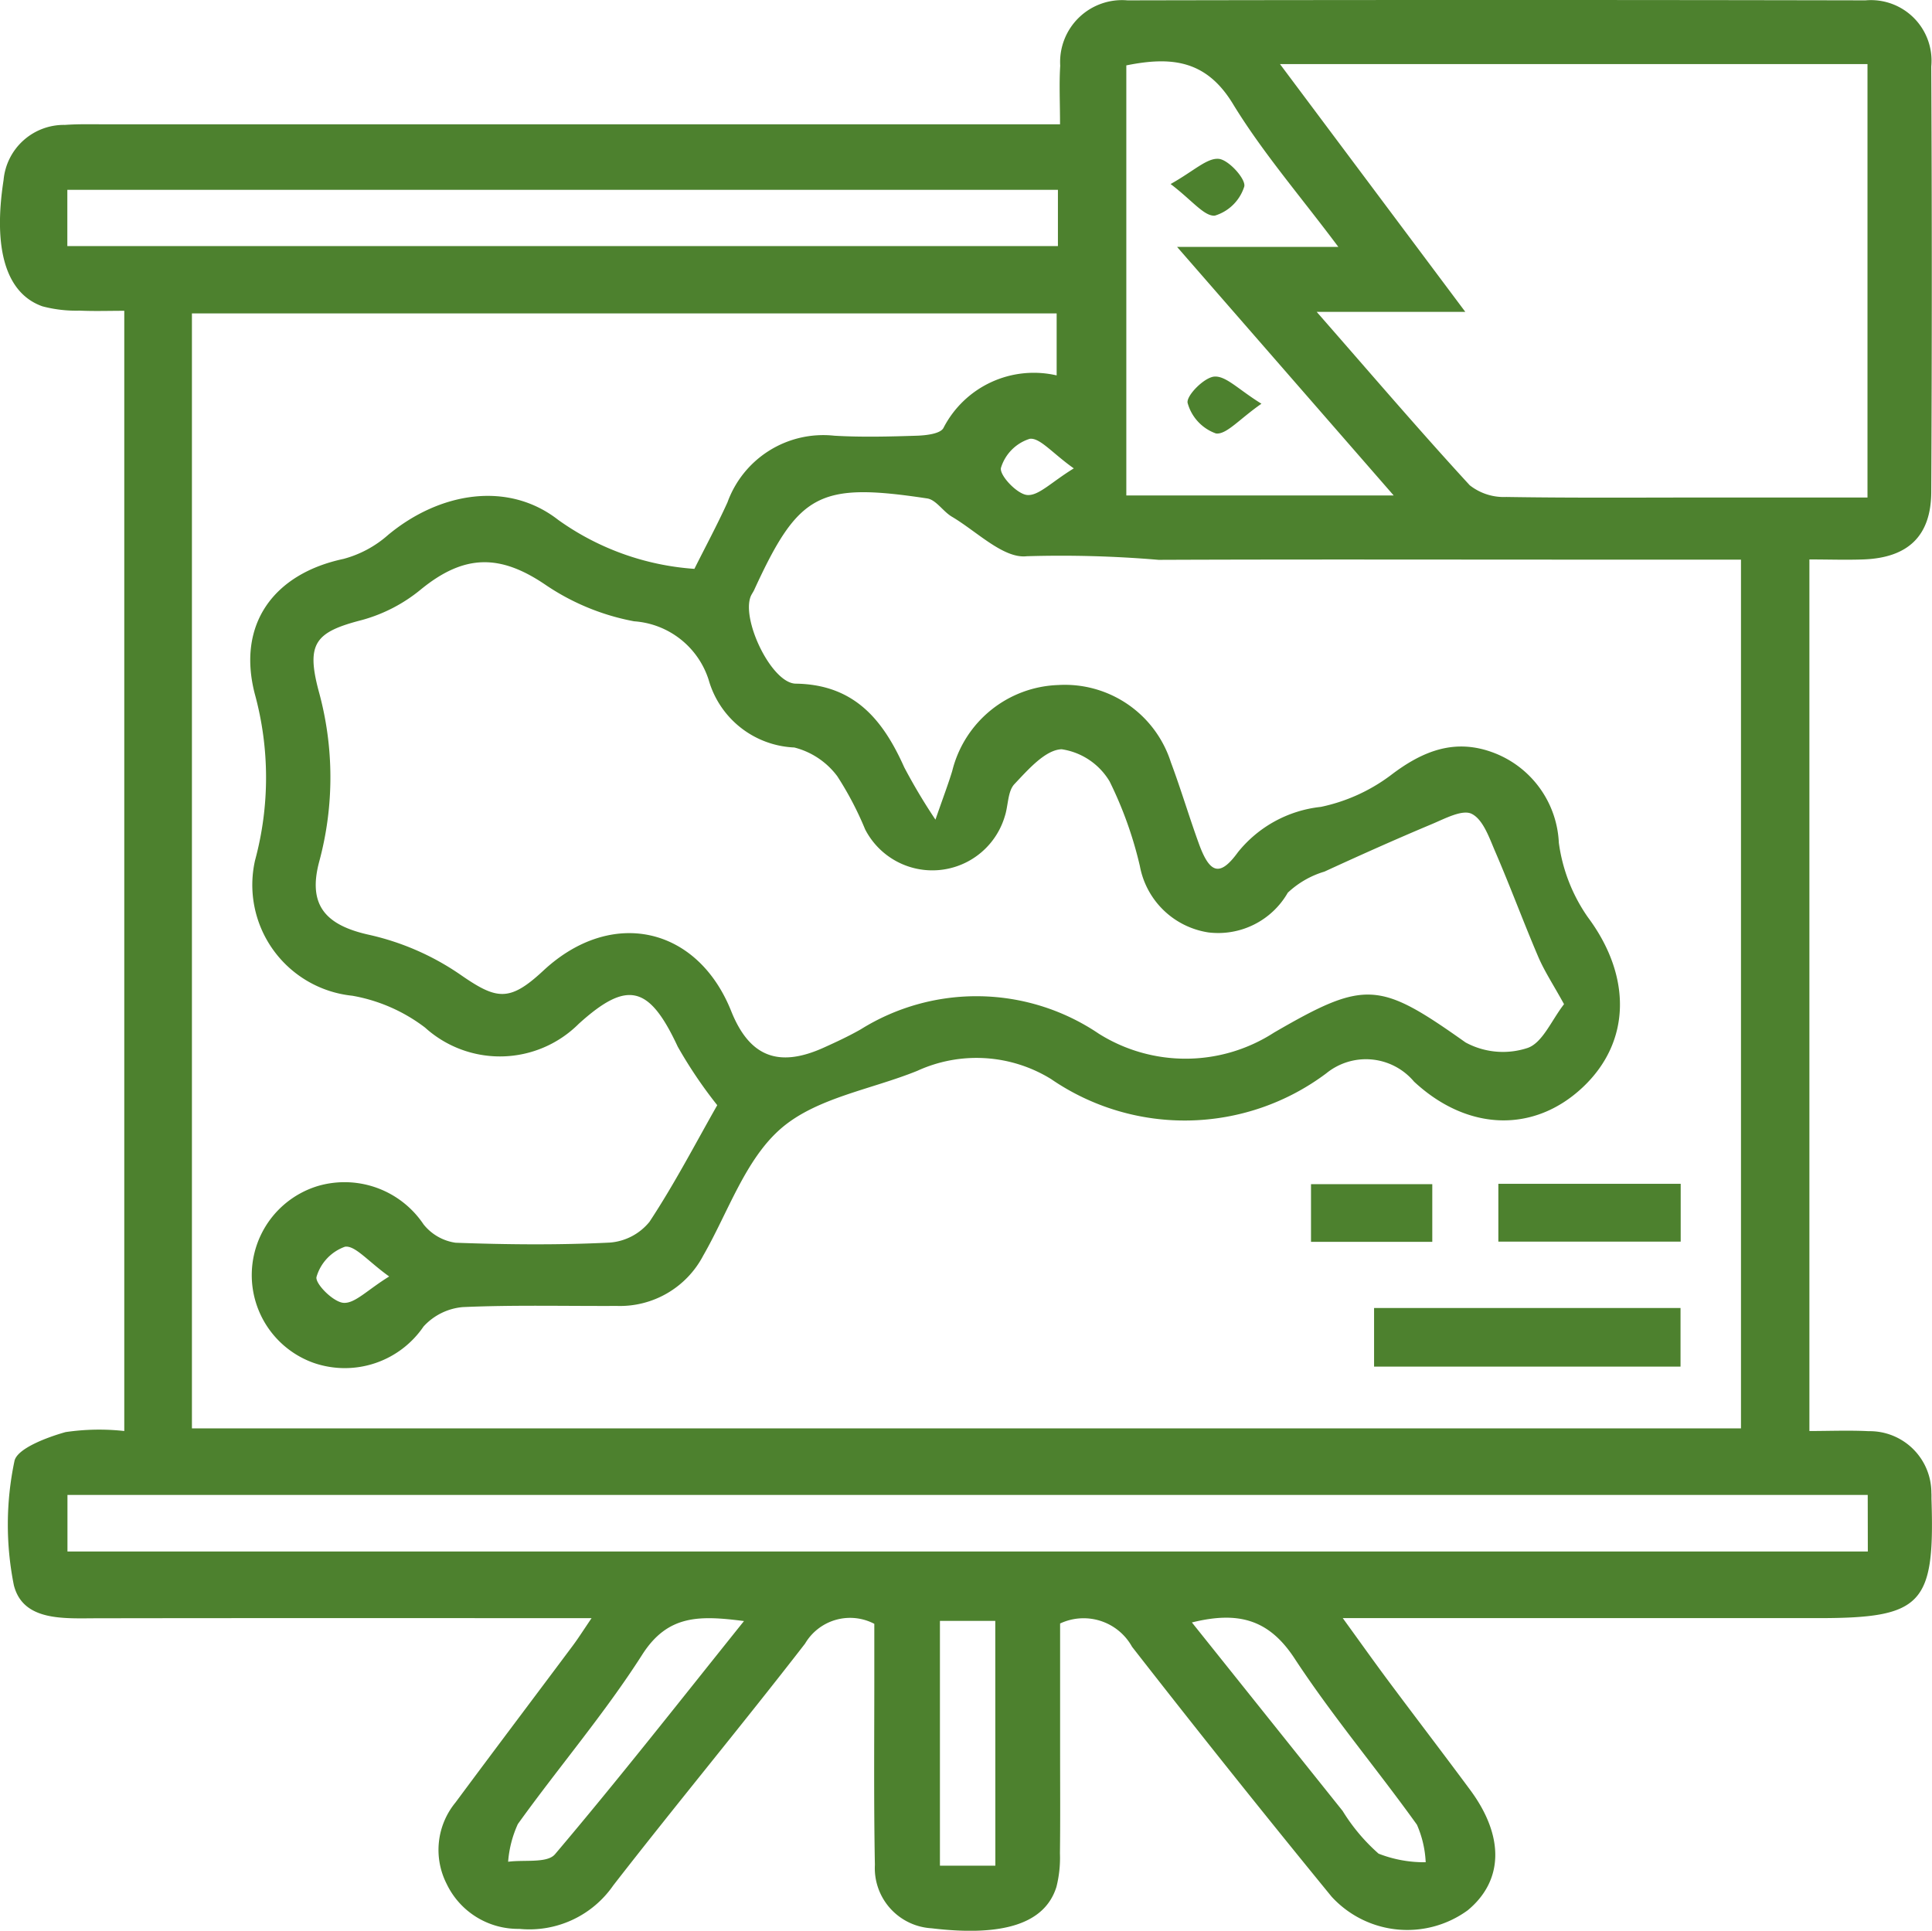 <svg xmlns="http://www.w3.org/2000/svg" xmlns:xlink="http://www.w3.org/1999/xlink" width="80.591" height="80.549" viewBox="0 0 80.591 80.549">
  <defs>
    <clipPath id="clip-path">
      <rect id="Rectángulo_402166" data-name="Rectángulo 402166" width="80.591" height="80.549" fill="#4d812e"/>
    </clipPath>
  </defs>
  <g id="Grupo_1100057" data-name="Grupo 1100057" transform="translate(-865.051 -6948.005)">
    <g id="Grupo_1099714" data-name="Grupo 1099714" transform="translate(865.051 6948.005)">
      <g id="Grupo_1099713" data-name="Grupo 1099713" clip-path="url(#clip-path)">
        <path id="Trazado_880355" data-name="Trazado 880355" d="M24.672,67.507c-7.093,0-13.843-.006-20.594.005-1.383,0-3.113.149-3.5-1.379A12.854,12.854,0,0,1,.6,60.968c.088-.526,1.34-1,2.135-1.223A9.567,9.567,0,0,1,5.184,59.7V12.966c-.648,0-1.258.021-1.867-.007a5.473,5.473,0,0,1-1.546-.179C.262,12.247-.3,10.417.149,7.511a2.527,2.527,0,0,1,2.562-2.3c.573-.041,1.151-.025,1.727-.025h39.78c0-.917-.041-1.684.008-2.445A2.582,2.582,0,0,1,47.031.015q15.393-.031,30.786,0A2.528,2.528,0,0,1,80.56,2.776q.045,8.874,0,17.749c-.008,1.839-.971,2.748-2.838,2.814-.719.026-1.439,0-2.245,0V59.7c.84,0,1.659-.035,2.474.007a2.572,2.572,0,0,1,2.614,2.573c.008.1,0,.21.006.314.136,4.353-.4,4.912-4.728,4.912H56.012c.747,1.031,1.325,1.846,1.922,2.647,1.126,1.511,2.272,3.006,3.393,4.521,1.436,1.94,1.389,3.79-.106,5.023a4.281,4.281,0,0,1-5.675-.571Q51.322,73.961,47.221,68.7a2.309,2.309,0,0,0-3-.97V73.08c0,1.413.011,2.827-.007,4.241a4.933,4.933,0,0,1-.147,1.4c-.48,1.529-2.212,2.084-5.211,1.724A2.513,2.513,0,0,1,36.495,77.8c-.052-2.774-.021-5.549-.024-8.324,0-.569,0-1.139,0-1.732a2.179,2.179,0,0,0-2.89.827c-2.627,3.394-5.37,6.7-8,10.087a4.256,4.256,0,0,1-3.921,1.812,3.3,3.3,0,0,1-3.028-1.876,3.117,3.117,0,0,1,.371-3.4c1.62-2.186,3.261-4.358,4.889-6.538.21-.281.4-.579.784-1.148M8.006,59.589H72.623V23.347h-6.7c-5.864,0-11.728-.015-17.592.009a48.117,48.117,0,0,0-5.5-.151c-.967.112-2.091-1.04-3.126-1.65-.367-.217-.654-.7-1.023-.76-4.52-.685-5.369-.219-7.224,3.82-.044.095-.111.18-.148.277-.38.995.883,3.615,1.884,3.629,2.441.035,3.64,1.506,4.527,3.494a24.359,24.359,0,0,0,1.3,2.179c.348-1,.543-1.511.7-2.03a4.72,4.72,0,0,1,4.43-3.586A4.64,4.64,0,0,1,48.841,31.8c.421,1.125.762,2.28,1.173,3.409.457,1.255.884,1.365,1.625.344A5.135,5.135,0,0,1,55.1,33.662a7.376,7.376,0,0,0,2.9-1.31c1.355-1.039,2.717-1.572,4.356-.929a4.222,4.222,0,0,1,2.669,3.735,7.056,7.056,0,0,0,1.214,3.112c1.812,2.433,1.816,5.169-.209,7.083s-4.8,1.858-7.047-.231a2.62,2.62,0,0,0-3.66-.343,9.844,9.844,0,0,1-11.48.237,5.926,5.926,0,0,0-5.575-.344c-1.92.78-4.2,1.123-5.681,2.4-1.5,1.294-2.211,3.5-3.253,5.31a3.921,3.921,0,0,1-3.6,2.1c-2.147.01-4.3-.047-6.438.049a2.511,2.511,0,0,0-1.628.809,3.976,3.976,0,0,1-4.575,1.521,3.886,3.886,0,0,1,.165-7.382,3.966,3.966,0,0,1,4.41,1.6A2.09,2.09,0,0,0,19,51.845c2.144.079,4.295.1,6.437-.006a2.362,2.362,0,0,0,1.654-.865c1.056-1.6,1.945-3.318,2.828-4.867a18.913,18.913,0,0,1-1.648-2.442c-1.189-2.553-2.1-2.792-4.132-.95a4.653,4.653,0,0,1-6.406.156,7,7,0,0,0-3.035-1.33,4.648,4.648,0,0,1-4.06-5.644,13.213,13.213,0,0,0-.01-6.95c-.751-2.9.783-5.009,3.7-5.63a4.59,4.59,0,0,0,1.861-1c2.147-1.784,5-2.265,7.1-.625a11.064,11.064,0,0,0,5.677,2.04c.456-.913.95-1.829,1.38-2.776A4.249,4.249,0,0,1,34.8,18.177c1.148.067,2.3.037,3.454,0,.382-.014.968-.079,1.1-.321a4.236,4.236,0,0,1,4.723-2.195V13.076H8.006Zm57.234-17.7c-.45-.817-.817-1.372-1.074-1.973-.623-1.458-1.172-2.948-1.8-4.4-.246-.573-.5-1.323-.971-1.561-.386-.2-1.118.195-1.656.421-1.509.633-3,1.3-4.49,1.986a3.821,3.821,0,0,0-1.53.88A3.349,3.349,0,0,1,50.41,38.9a3.434,3.434,0,0,1-2.861-2.767A16.239,16.239,0,0,0,46.286,32.6a2.81,2.81,0,0,0-2-1.342c-.681.022-1.4.851-1.969,1.452-.285.3-.255.888-.4,1.335a3.153,3.153,0,0,1-5.83.553,13.566,13.566,0,0,0-1.16-2.214,3.228,3.228,0,0,0-1.794-1.2,3.886,3.886,0,0,1-3.57-2.814,3.519,3.519,0,0,0-3.111-2.45,9.779,9.779,0,0,1-3.675-1.507c-1.9-1.3-3.4-1.312-5.226.182a6.6,6.6,0,0,1-2.444,1.269c-1.949.5-2.344.967-1.816,2.956a13.489,13.489,0,0,1,.025,7.124C12.827,37.767,13.584,38.6,15.4,39a10.911,10.911,0,0,1,3.774,1.641c1.541,1.072,2.066,1.181,3.5-.156,2.824-2.623,6.411-1.846,7.828,1.7.758,1.894,1.964,2.375,3.855,1.523.523-.236,1.047-.48,1.546-.764a9.114,9.114,0,0,1,9.936.183,6.8,6.8,0,0,0,7.306-.049c3.815-2.213,4.387-2.14,7.99.412a3.272,3.272,0,0,0,2.586.229c.623-.212,1-1.157,1.519-1.824M53.393,2.674l7.73,10.336h-6.2c2.3,2.626,4.3,4.968,6.386,7.235a2.3,2.3,0,0,0,1.528.488c2.877.046,5.755.022,8.632.022H77.9V2.674ZM77.91,62.367H2.814v2.36h75.1ZM46.983,2.734V20.671H58.137L49.1,10.3h6.727c-1.582-2.117-3.162-3.94-4.4-5.971-1.116-1.832-2.57-1.98-4.449-1.6M44.13,7.919H2.809v2.348H44.13ZM31.035,67.628c-1.852-.237-3.174-.274-4.244,1.4-1.569,2.459-3.485,4.695-5.19,7.07a4.619,4.619,0,0,0-.405,1.572c.667-.091,1.631.07,1.954-.312C25.8,74.23,28.332,71,31.035,67.628m18.687.063c2.181,2.727,4.232,5.293,6.284,7.858a7.854,7.854,0,0,0,1.5,1.783,5.207,5.207,0,0,0,1.965.358,4.374,4.374,0,0,0-.366-1.566c-1.673-2.334-3.534-4.539-5.105-6.937-1.063-1.622-2.335-1.984-4.283-1.5m-8.2-.065H39.208V77.834H41.52ZM44.792,19.54c-.9-.638-1.416-1.29-1.839-1.233a1.827,1.827,0,0,0-1.2,1.214c-.066.312.68,1.1,1.1,1.13.475.037,1-.535,1.94-1.111M16.233,53.252c-.888-.636-1.417-1.3-1.841-1.241a1.9,1.9,0,0,0-1.189,1.26c-.069.276.7,1.055,1.131,1.082.474.03.986-.536,1.9-1.1" transform="translate(0 0)" fill="#4d812e"/>
        <rect id="Rectángulo_402163" data-name="Rectángulo 402163" width="12.783" height="2.445" transform="translate(57.318 54.568)" fill="#4d812e"/>
        <rect id="Rectángulo_402164" data-name="Rectángulo 402164" width="7.606" height="2.412" transform="translate(62.502 49.387)" fill="#4d812e"/>
        <rect id="Rectángulo_402165" data-name="Rectángulo 402165" width="5.059" height="2.406" transform="translate(54.687 49.402)" fill="#4d812e"/>
        <path id="Trazado_880356" data-name="Trazado 880356" d="M160.733,51.124c-.926.644-1.465,1.3-1.9,1.241a1.874,1.874,0,0,1-1.181-1.273c-.065-.3.7-1.079,1.126-1.1.485-.026,1,.545,1.954,1.133" transform="translate(-108.112 -34.282)" fill="#4d812e"/>
        <path id="Trazado_880357" data-name="Trazado 880357" d="M155.4,22.136c.974-.546,1.516-1.094,2.007-1.051.415.036,1.142.849,1.066,1.154a1.848,1.848,0,0,1-1.226,1.215c-.444.039-.951-.64-1.847-1.319" transform="translate(-106.57 -14.458)" fill="#4d812e"/>
      </g>
    </g>
  </g>
</svg>
